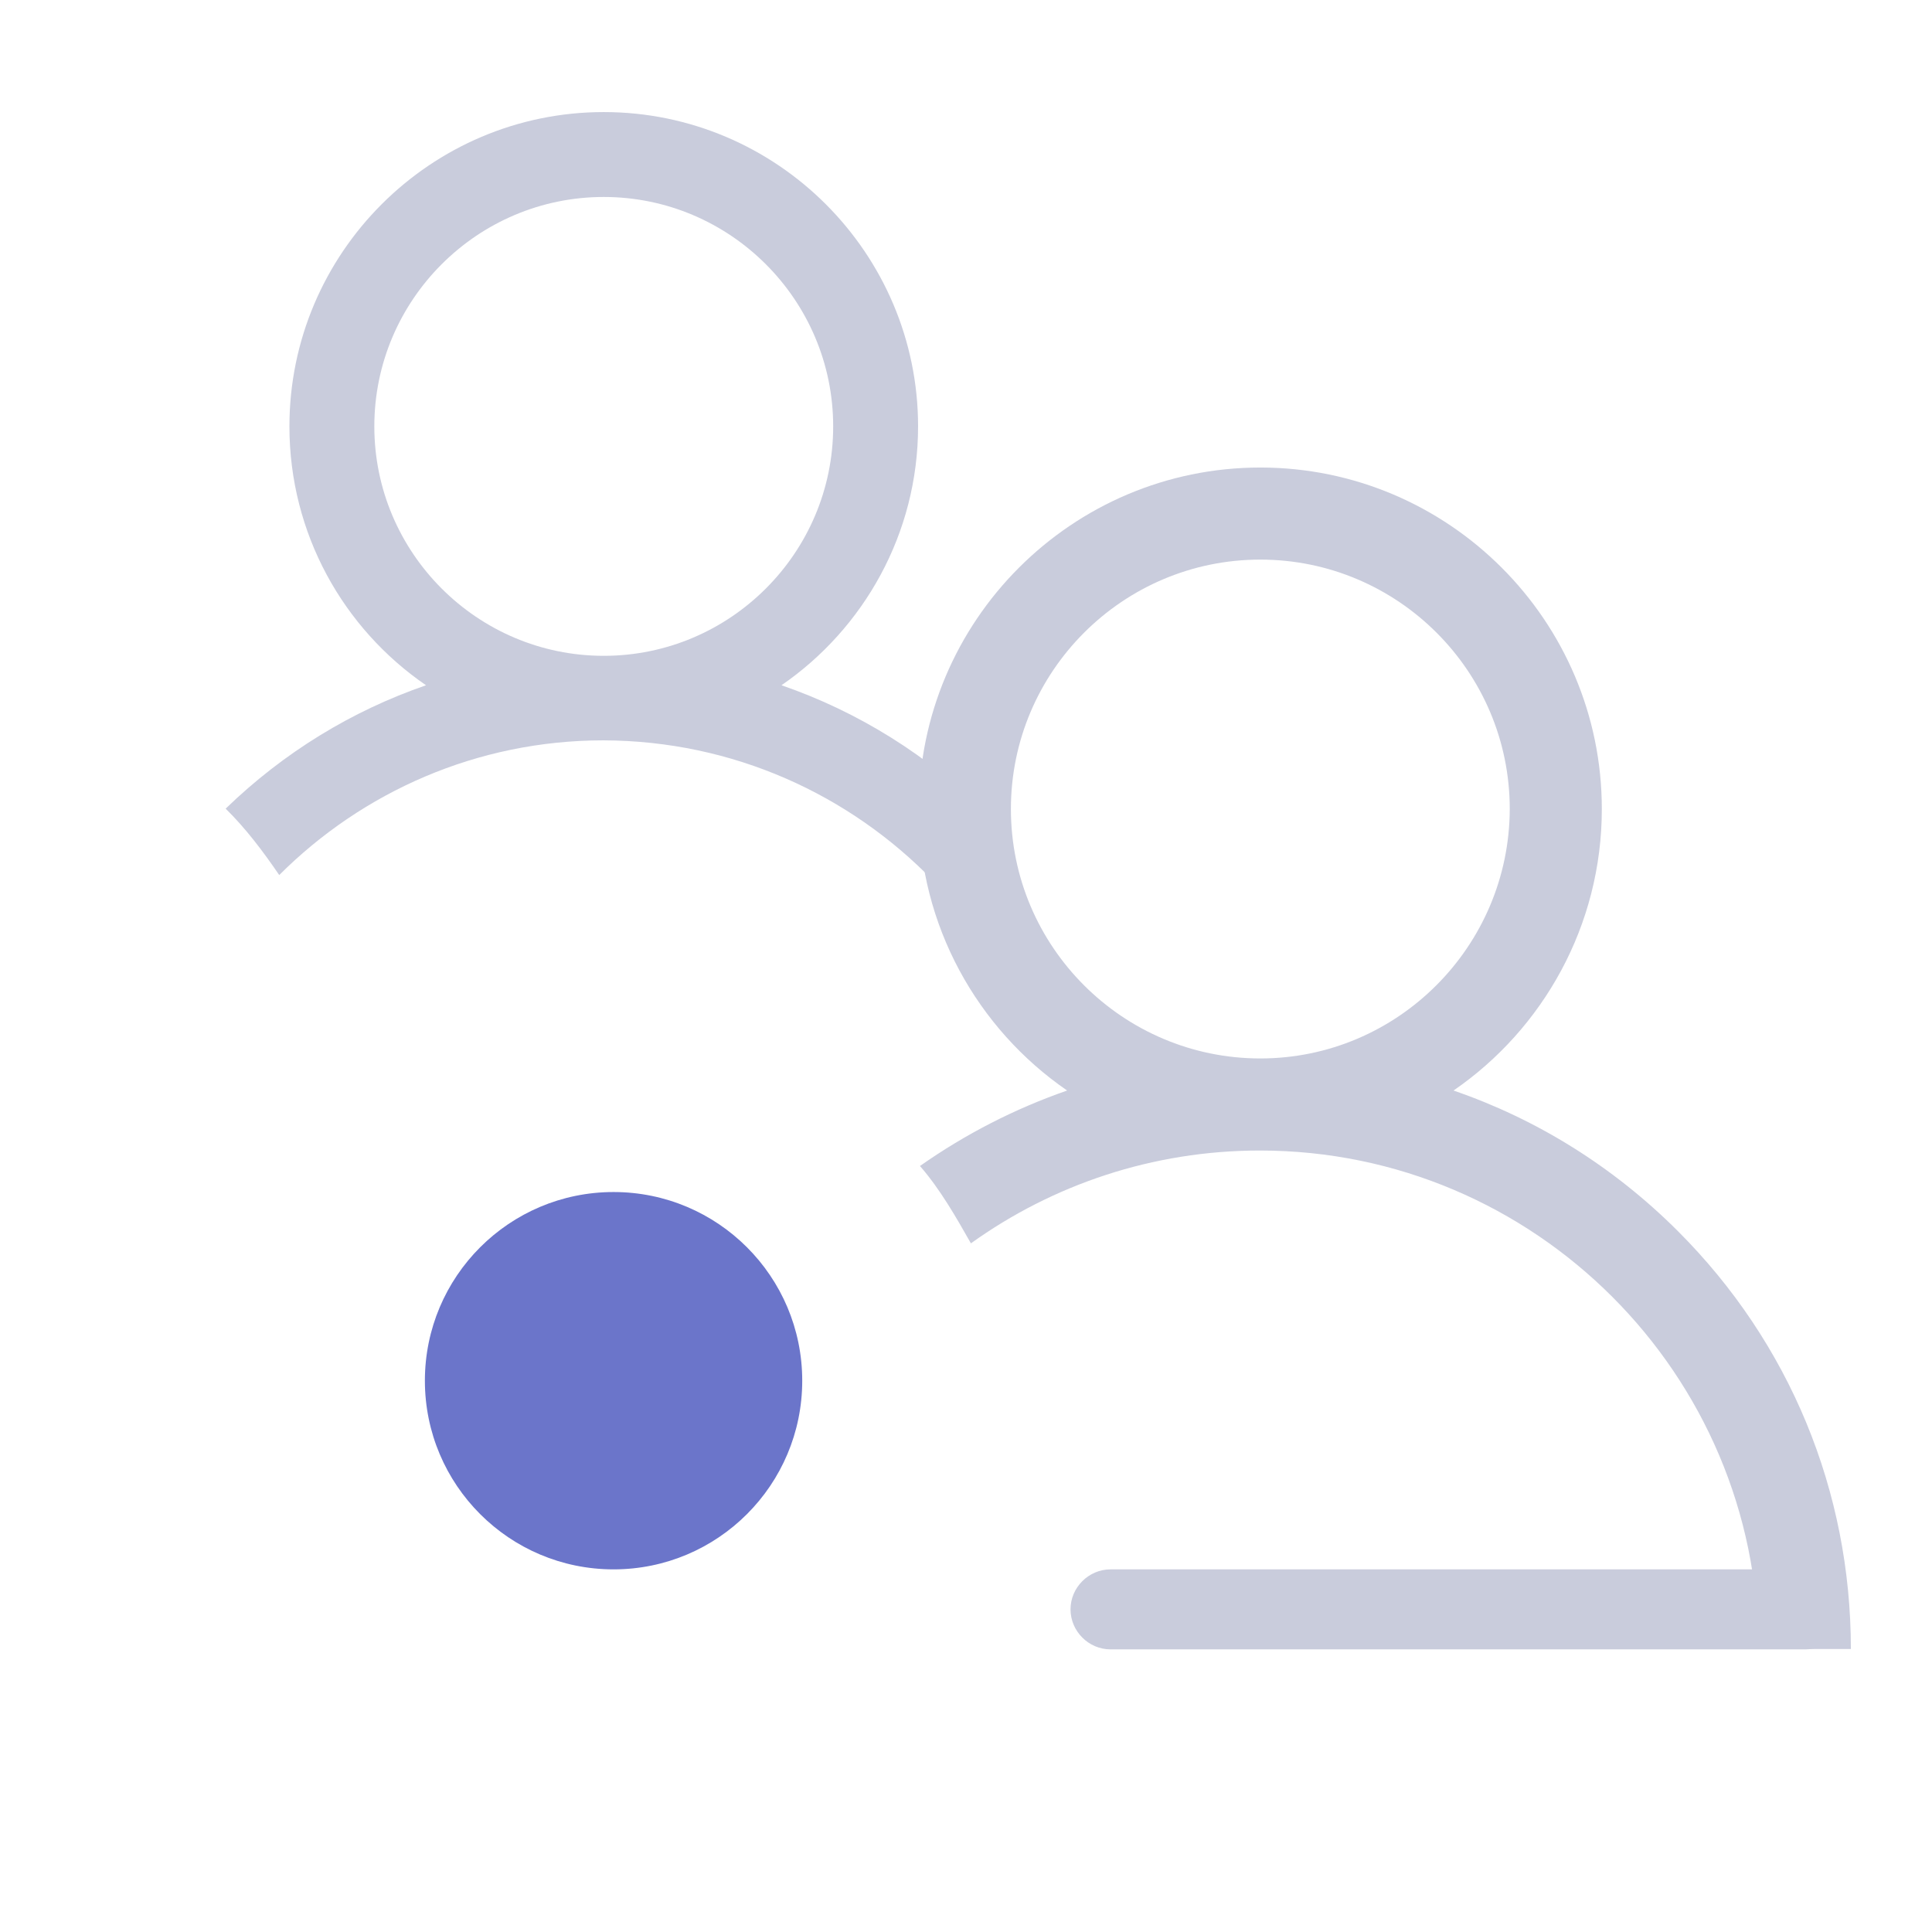 <?xml version="1.0" encoding="utf-8"?>
<!-- Generator: Adobe Illustrator 23.0.3, SVG Export Plug-In . SVG Version: 6.00 Build 0)  -->
<svg version="1.1" xmlns="http://www.w3.org/2000/svg" xmlns:xlink="http://www.w3.org/1999/xlink" x="0px" y="0px"
	 viewBox="0 0 512 512" style="enable-background:new 0 0 512 512;" xml:space="preserve">
<style type="text/css">
	.st0{fill:#C9CCDC;}
	.st1{fill:#6B75CA;}
</style>
<g id="Capa_1">
	<g>
		<g>
			<path class="st0" d="M247.3,233.4c5.9-4.7,11.9-9.3,18-13.8c-1.2-1.2-2.3-2.5-3.5-3.7c-15.7-15.7-34.4-27.3-54.7-34.3
				c21.8-15,36.2-40.2,36.2-68.6c0-45.9-37.4-83.3-83.3-83.3S76.7,67.1,76.7,113c0,28.4,14.3,53.6,36.2,68.6
				c-19.7,6.8-37.7,17.8-53.1,32.7c5.3,5.2,9.9,11.3,14.2,17.6c22-22,52.4-35.7,85.9-35.7C194.3,196.3,225.2,210.6,247.3,233.4z
				 M160,173.8c-33.5,0-60.8-27.3-60.8-60.8s27.3-60.8,60.8-60.8s60.8,27.3,60.8,60.8S193.5,173.8,160,173.8z"/>
		</g>
	</g>
</g>
<g id="Capa_1_copy">
	<g>
		<g>
			<path class="st0" d="M444.7,326.3c-17.1-17.1-37.4-29.7-59.5-37.3c23.7-16.3,39.3-43.7,39.3-74.6c0-49.9-40.6-90.5-90.5-90.5
				s-90.5,40.6-90.5,90.5c0,30.9,15.6,58.3,39.3,74.6c-13.8,4.8-26.9,11.5-39,20c5.4,6.2,9.7,13.8,13.5,20.5
				c21.6-15.5,48.1-24.6,76.6-24.6c72.8,0,132.1,59.3,132.1,132.1h24.5C490.5,395.2,474.3,355.9,444.7,326.3z M334,280.5
				c-36.4,0-66.1-29.6-66.1-66.1c0-36.4,29.6-66.1,66.1-66.1c36.4,0,66.1,29.6,66.1,66.1C400,250.8,370.4,280.5,334,280.5z"/>
		</g>
	</g>
	<path class="st0" d="M478.6,415.9H294.3c-5.8,0-10.6,4.8-10.6,10.6l0,0c0,5.8,4.8,10.6,10.6,10.6h184.2c5.8,0,10.6-4.8,10.6-10.6
		l0,0C489.1,420.7,484.4,415.9,478.6,415.9z"/>
	<circle class="st1" cx="162.6" cy="365.9" r="50"/>
</g>
</svg>
